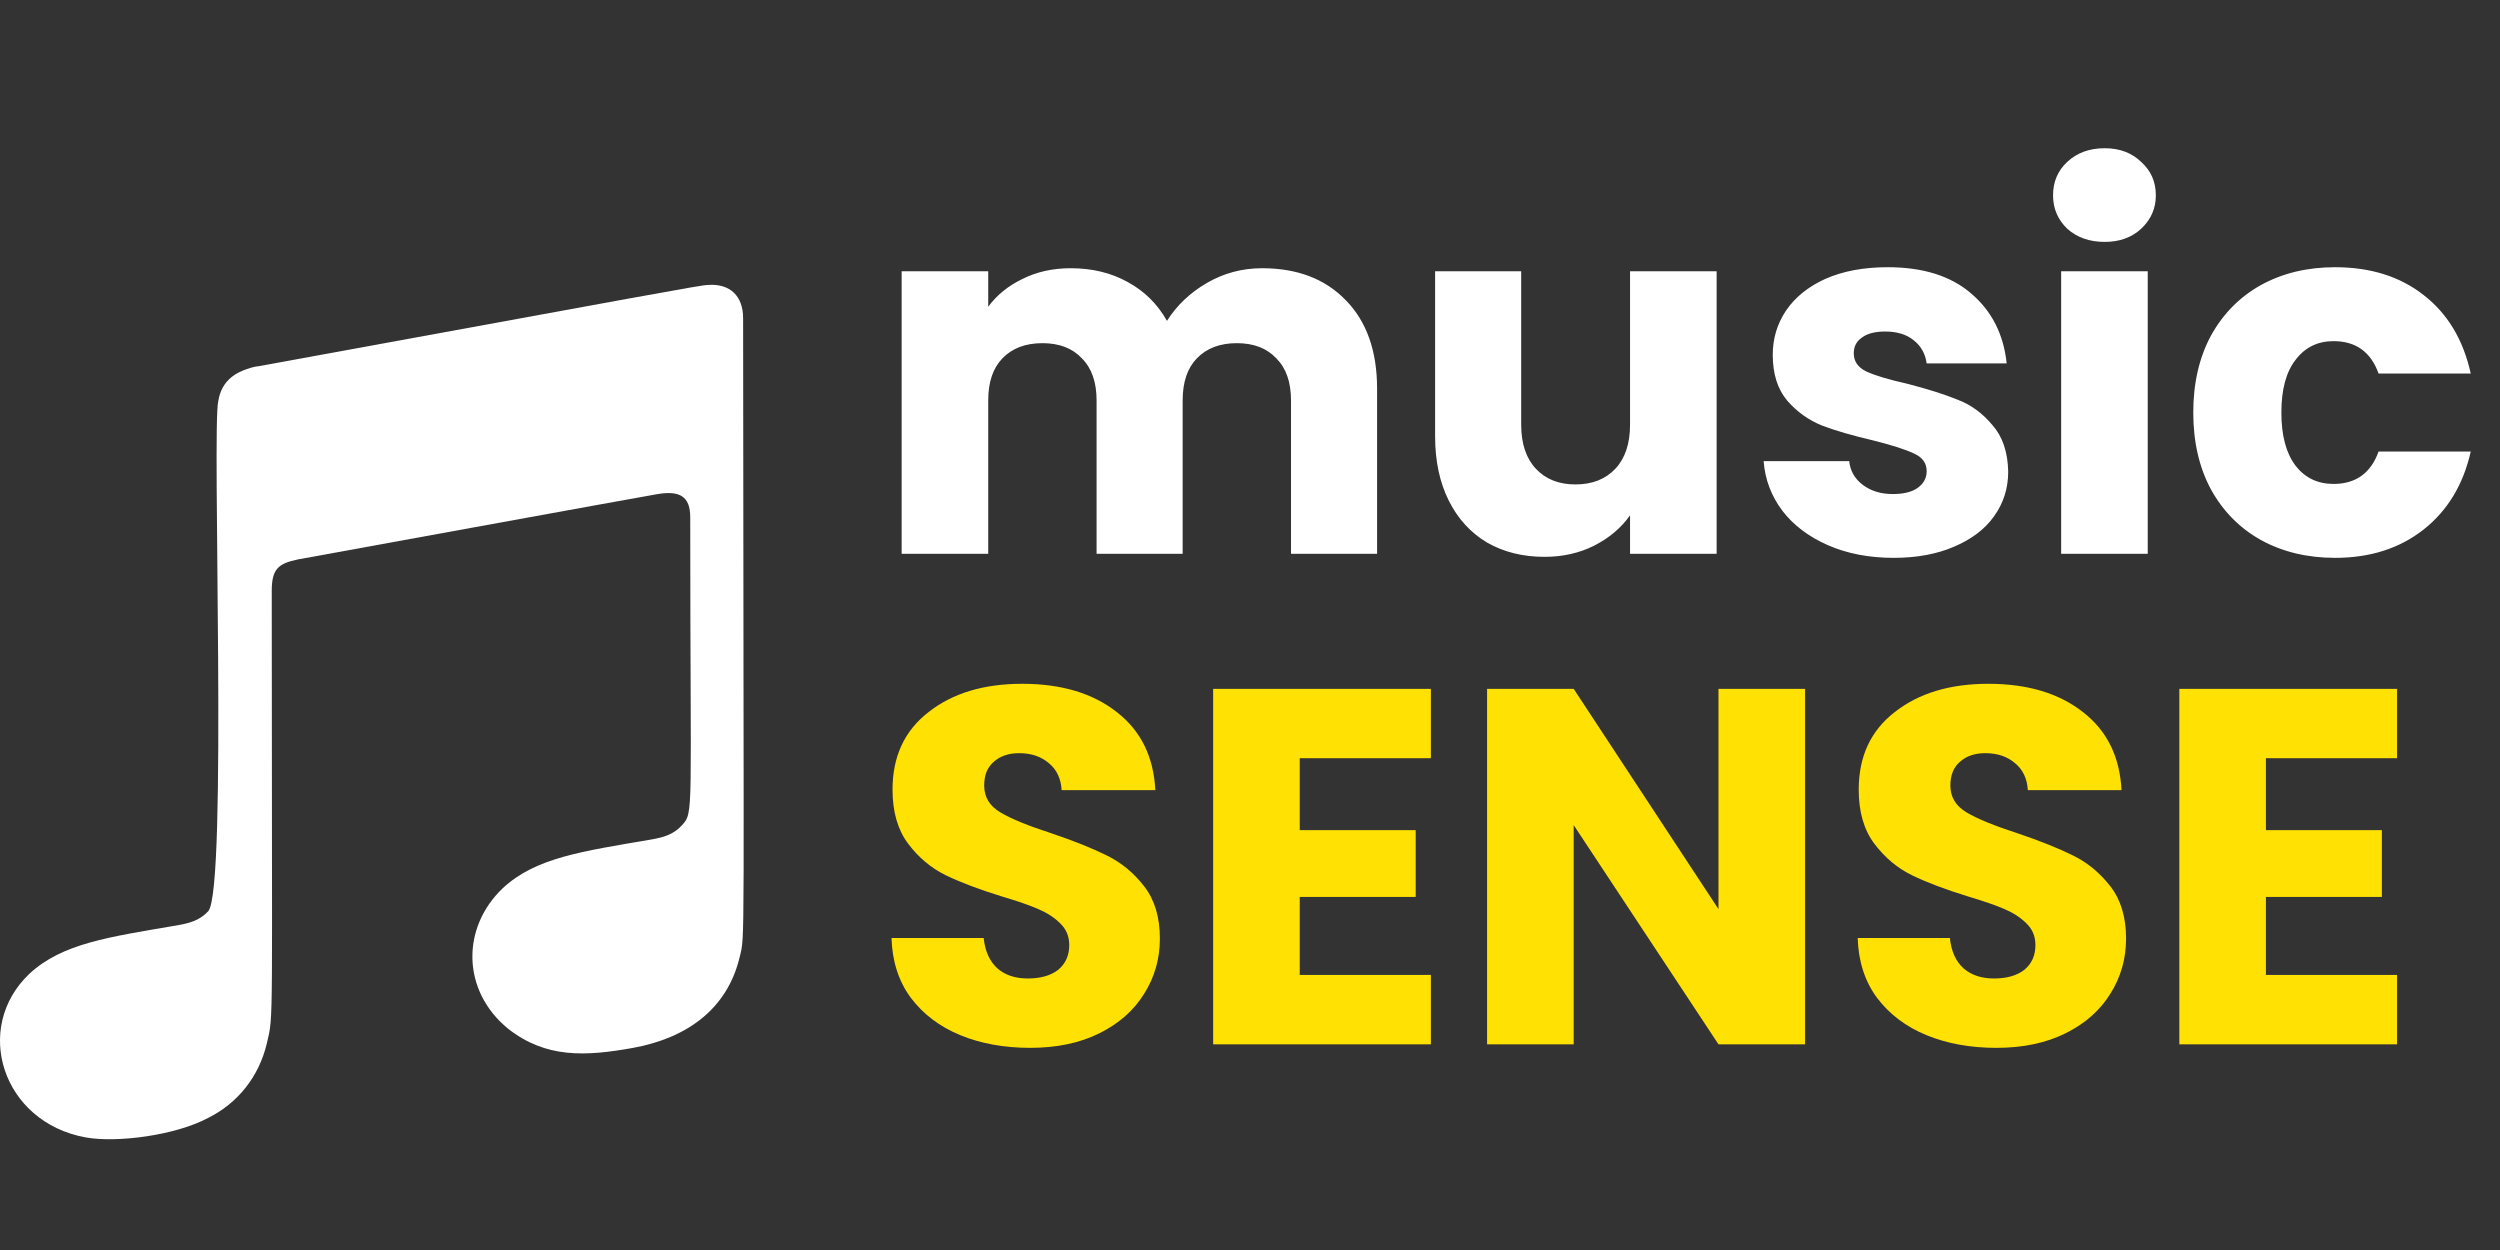 <svg width="158" height="79" viewBox="0 0 158 79" fill="none" xmlns="http://www.w3.org/2000/svg">
<rect x="0" y="0" width="158" height="79" fill="#333333" stroke="none"/>
<path d="M46.744 60.5C45.961 63.77 43.415 65.608 40 66.228C37.002 66.765 34.505 66.896 32.106 65.011C29.181 62.612 29.144 58.639 31.776 56.133C33.856 54.2 36.782 53.806 41.175 53.054C41.91 52.923 42.546 52.756 43.085 52.171C43.868 51.312 43.623 51.682 43.623 32.697C43.623 31.36 42.95 30.991 41.543 31.229C40.539 31.396 18.814 35.358 18.814 35.358C17.566 35.62 17.174 35.978 17.174 37.351C17.174 65.357 17.309 64.068 16.868 65.93C16.354 68.102 14.983 69.736 13.172 70.643C11.116 71.753 7.395 72.242 5.412 71.884C0.125 70.918 -1.736 64.963 1.85 61.55C3.931 59.617 6.856 59.224 11.25 58.472C11.985 58.341 12.621 58.173 13.16 57.589C14.396 56.217 13.38 26.969 13.796 25.346C13.894 24.726 14.163 24.201 14.665 23.807C15.179 23.389 16.109 23.151 16.305 23.151C41.273 18.592 44.321 18.008 44.749 18.008C46.157 17.912 46.965 18.724 46.965 20.108C46.989 61.216 47.099 59.009 46.744 60.5Z" fill="white"/>
<path d="M79.768 16.952C81.987 16.952 83.747 17.624 85.048 18.968C86.371 20.312 87.032 22.179 87.032 24.568V35H81.592V25.304C81.592 24.152 81.283 23.267 80.664 22.648C80.067 22.008 79.235 21.688 78.168 21.688C77.101 21.688 76.259 22.008 75.64 22.648C75.043 23.267 74.744 24.152 74.744 25.304V35H69.304V25.304C69.304 24.152 68.995 23.267 68.376 22.648C67.779 22.008 66.947 21.688 65.88 21.688C64.813 21.688 63.971 22.008 63.352 22.648C62.755 23.267 62.456 24.152 62.456 25.304V35H56.984V17.144H62.456V19.384C63.011 18.637 63.736 18.051 64.632 17.624C65.528 17.176 66.541 16.952 67.672 16.952C69.016 16.952 70.211 17.24 71.256 17.816C72.323 18.392 73.155 19.213 73.752 20.28C74.371 19.299 75.213 18.499 76.28 17.88C77.347 17.261 78.509 16.952 79.768 16.952ZM108.491 17.144V35H103.019V32.568C102.464 33.357 101.707 33.997 100.747 34.488C99.808 34.957 98.763 35.192 97.611 35.192C96.246 35.192 95.04 34.893 93.995 34.296C92.95 33.677 92.139 32.792 91.563 31.64C90.987 30.488 90.699 29.133 90.699 27.576V17.144H96.139V26.84C96.139 28.035 96.448 28.963 97.067 29.624C97.686 30.285 98.518 30.616 99.563 30.616C100.63 30.616 101.472 30.285 102.091 29.624C102.71 28.963 103.019 28.035 103.019 26.84V17.144H108.491ZM119.686 35.256C118.128 35.256 116.742 34.989 115.526 34.456C114.31 33.923 113.35 33.197 112.646 32.28C111.942 31.341 111.547 30.296 111.462 29.144H116.87C116.934 29.763 117.222 30.264 117.734 30.648C118.246 31.032 118.875 31.224 119.622 31.224C120.304 31.224 120.827 31.096 121.19 30.84C121.574 30.563 121.766 30.211 121.766 29.784C121.766 29.272 121.499 28.899 120.966 28.664C120.432 28.408 119.568 28.131 118.374 27.832C117.094 27.533 116.027 27.224 115.174 26.904C114.32 26.563 113.584 26.04 112.966 25.336C112.347 24.611 112.038 23.64 112.038 22.424C112.038 21.4 112.315 20.472 112.87 19.64C113.446 18.787 114.278 18.115 115.366 17.624C116.475 17.133 117.787 16.888 119.302 16.888C121.542 16.888 123.302 17.443 124.582 18.552C125.883 19.661 126.63 21.133 126.822 22.968H121.766C121.68 22.349 121.403 21.859 120.934 21.496C120.486 21.133 119.888 20.952 119.142 20.952C118.502 20.952 118.011 21.08 117.67 21.336C117.328 21.571 117.158 21.901 117.158 22.328C117.158 22.84 117.424 23.224 117.958 23.48C118.512 23.736 119.366 23.992 120.518 24.248C121.84 24.589 122.918 24.931 123.75 25.272C124.582 25.592 125.307 26.125 125.926 26.872C126.566 27.597 126.896 28.579 126.918 29.816C126.918 30.861 126.619 31.8 126.022 32.632C125.446 33.443 124.603 34.083 123.494 34.552C122.406 35.021 121.136 35.256 119.686 35.256ZM133.017 15.288C132.057 15.288 131.268 15.011 130.649 14.456C130.052 13.88 129.753 13.176 129.753 12.344C129.753 11.491 130.052 10.787 130.649 10.232C131.268 9.656 132.057 9.368 133.017 9.368C133.956 9.368 134.724 9.656 135.321 10.232C135.94 10.787 136.249 11.491 136.249 12.344C136.249 13.176 135.94 13.88 135.321 14.456C134.724 15.011 133.956 15.288 133.017 15.288ZM135.737 17.144V35H130.265V17.144H135.737ZM138.615 26.072C138.615 24.216 138.988 22.595 139.735 21.208C140.503 19.821 141.559 18.755 142.903 18.008C144.268 17.261 145.825 16.888 147.575 16.888C149.815 16.888 151.681 17.475 153.175 18.648C154.689 19.821 155.681 21.475 156.151 23.608H150.327C149.836 22.243 148.887 21.56 147.479 21.56C146.476 21.56 145.676 21.955 145.079 22.744C144.481 23.512 144.183 24.621 144.183 26.072C144.183 27.523 144.481 28.643 145.079 29.432C145.676 30.2 146.476 30.584 147.479 30.584C148.887 30.584 149.836 29.901 150.327 28.536H156.151C155.681 30.627 154.689 32.269 153.175 33.464C151.66 34.659 149.793 35.256 147.575 35.256C145.825 35.256 144.268 34.883 142.903 34.136C141.559 33.389 140.503 32.323 139.735 30.936C138.988 29.549 138.615 27.928 138.615 26.072Z" fill="white"/>
<path d="M65.112 66.224C63.469 66.224 61.997 65.957 60.696 65.424C59.395 64.891 58.349 64.101 57.56 63.056C56.792 62.011 56.387 60.752 56.344 59.28H62.168C62.253 60.112 62.541 60.752 63.032 61.2C63.523 61.627 64.163 61.84 64.952 61.84C65.763 61.84 66.403 61.659 66.872 61.296C67.341 60.912 67.576 60.389 67.576 59.728C67.576 59.173 67.384 58.715 67 58.352C66.637 57.989 66.179 57.691 65.624 57.456C65.091 57.221 64.323 56.955 63.32 56.656C61.869 56.208 60.685 55.76 59.768 55.312C58.851 54.864 58.061 54.203 57.4 53.328C56.739 52.453 56.408 51.312 56.408 49.904C56.408 47.813 57.165 46.181 58.68 45.008C60.195 43.813 62.168 43.216 64.6 43.216C67.075 43.216 69.069 43.813 70.584 45.008C72.099 46.181 72.909 47.824 73.016 49.936H67.096C67.053 49.211 66.787 48.645 66.296 48.24C65.805 47.813 65.176 47.6 64.408 47.6C63.747 47.6 63.213 47.781 62.808 48.144C62.403 48.485 62.2 48.987 62.2 49.648C62.2 50.373 62.541 50.939 63.224 51.344C63.907 51.749 64.973 52.187 66.424 52.656C67.875 53.147 69.048 53.616 69.944 54.064C70.861 54.512 71.651 55.163 72.312 56.016C72.973 56.869 73.304 57.968 73.304 59.312C73.304 60.592 72.973 61.755 72.312 62.8C71.672 63.845 70.733 64.677 69.496 65.296C68.259 65.915 66.797 66.224 65.112 66.224ZM82.144 47.92V52.464H89.472V56.688H82.144V61.616H90.431V66H76.671V43.536H90.431V47.92H82.144ZM114.08 66H108.608L99.456 52.144V66H93.984V43.536H99.456L108.608 57.456V43.536H114.08V66ZM126.175 66.224C124.532 66.224 123.06 65.957 121.759 65.424C120.457 64.891 119.412 64.101 118.623 63.056C117.855 62.011 117.449 60.752 117.407 59.28H123.231C123.316 60.112 123.604 60.752 124.095 61.2C124.585 61.627 125.225 61.84 126.015 61.84C126.825 61.84 127.465 61.659 127.935 61.296C128.404 60.912 128.639 60.389 128.639 59.728C128.639 59.173 128.447 58.715 128.063 58.352C127.7 57.989 127.241 57.691 126.687 57.456C126.153 57.221 125.385 56.955 124.383 56.656C122.932 56.208 121.748 55.76 120.831 55.312C119.913 54.864 119.124 54.203 118.463 53.328C117.801 52.453 117.471 51.312 117.471 49.904C117.471 47.813 118.228 46.181 119.743 45.008C121.257 43.813 123.231 43.216 125.663 43.216C128.137 43.216 130.132 43.813 131.647 45.008C133.161 46.181 133.972 47.824 134.079 49.936H128.159C128.116 49.211 127.849 48.645 127.359 48.24C126.868 47.813 126.239 47.6 125.47 47.6C124.809 47.6 124.276 47.781 123.871 48.144C123.465 48.485 123.263 48.987 123.263 49.648C123.263 50.373 123.604 50.939 124.286 51.344C124.969 51.749 126.036 52.187 127.487 52.656C128.937 53.147 130.111 53.616 131.007 54.064C131.924 54.512 132.713 55.163 133.375 56.016C134.036 56.869 134.367 57.968 134.367 59.312C134.367 60.592 134.036 61.755 133.375 62.8C132.735 63.845 131.796 64.677 130.559 65.296C129.321 65.915 127.86 66.224 126.175 66.224ZM143.206 47.92V52.464H150.534V56.688H143.206V61.616H151.494V66H137.734V43.536H151.494V47.92H143.206Z" fill="#FFE204"/>
</svg>

